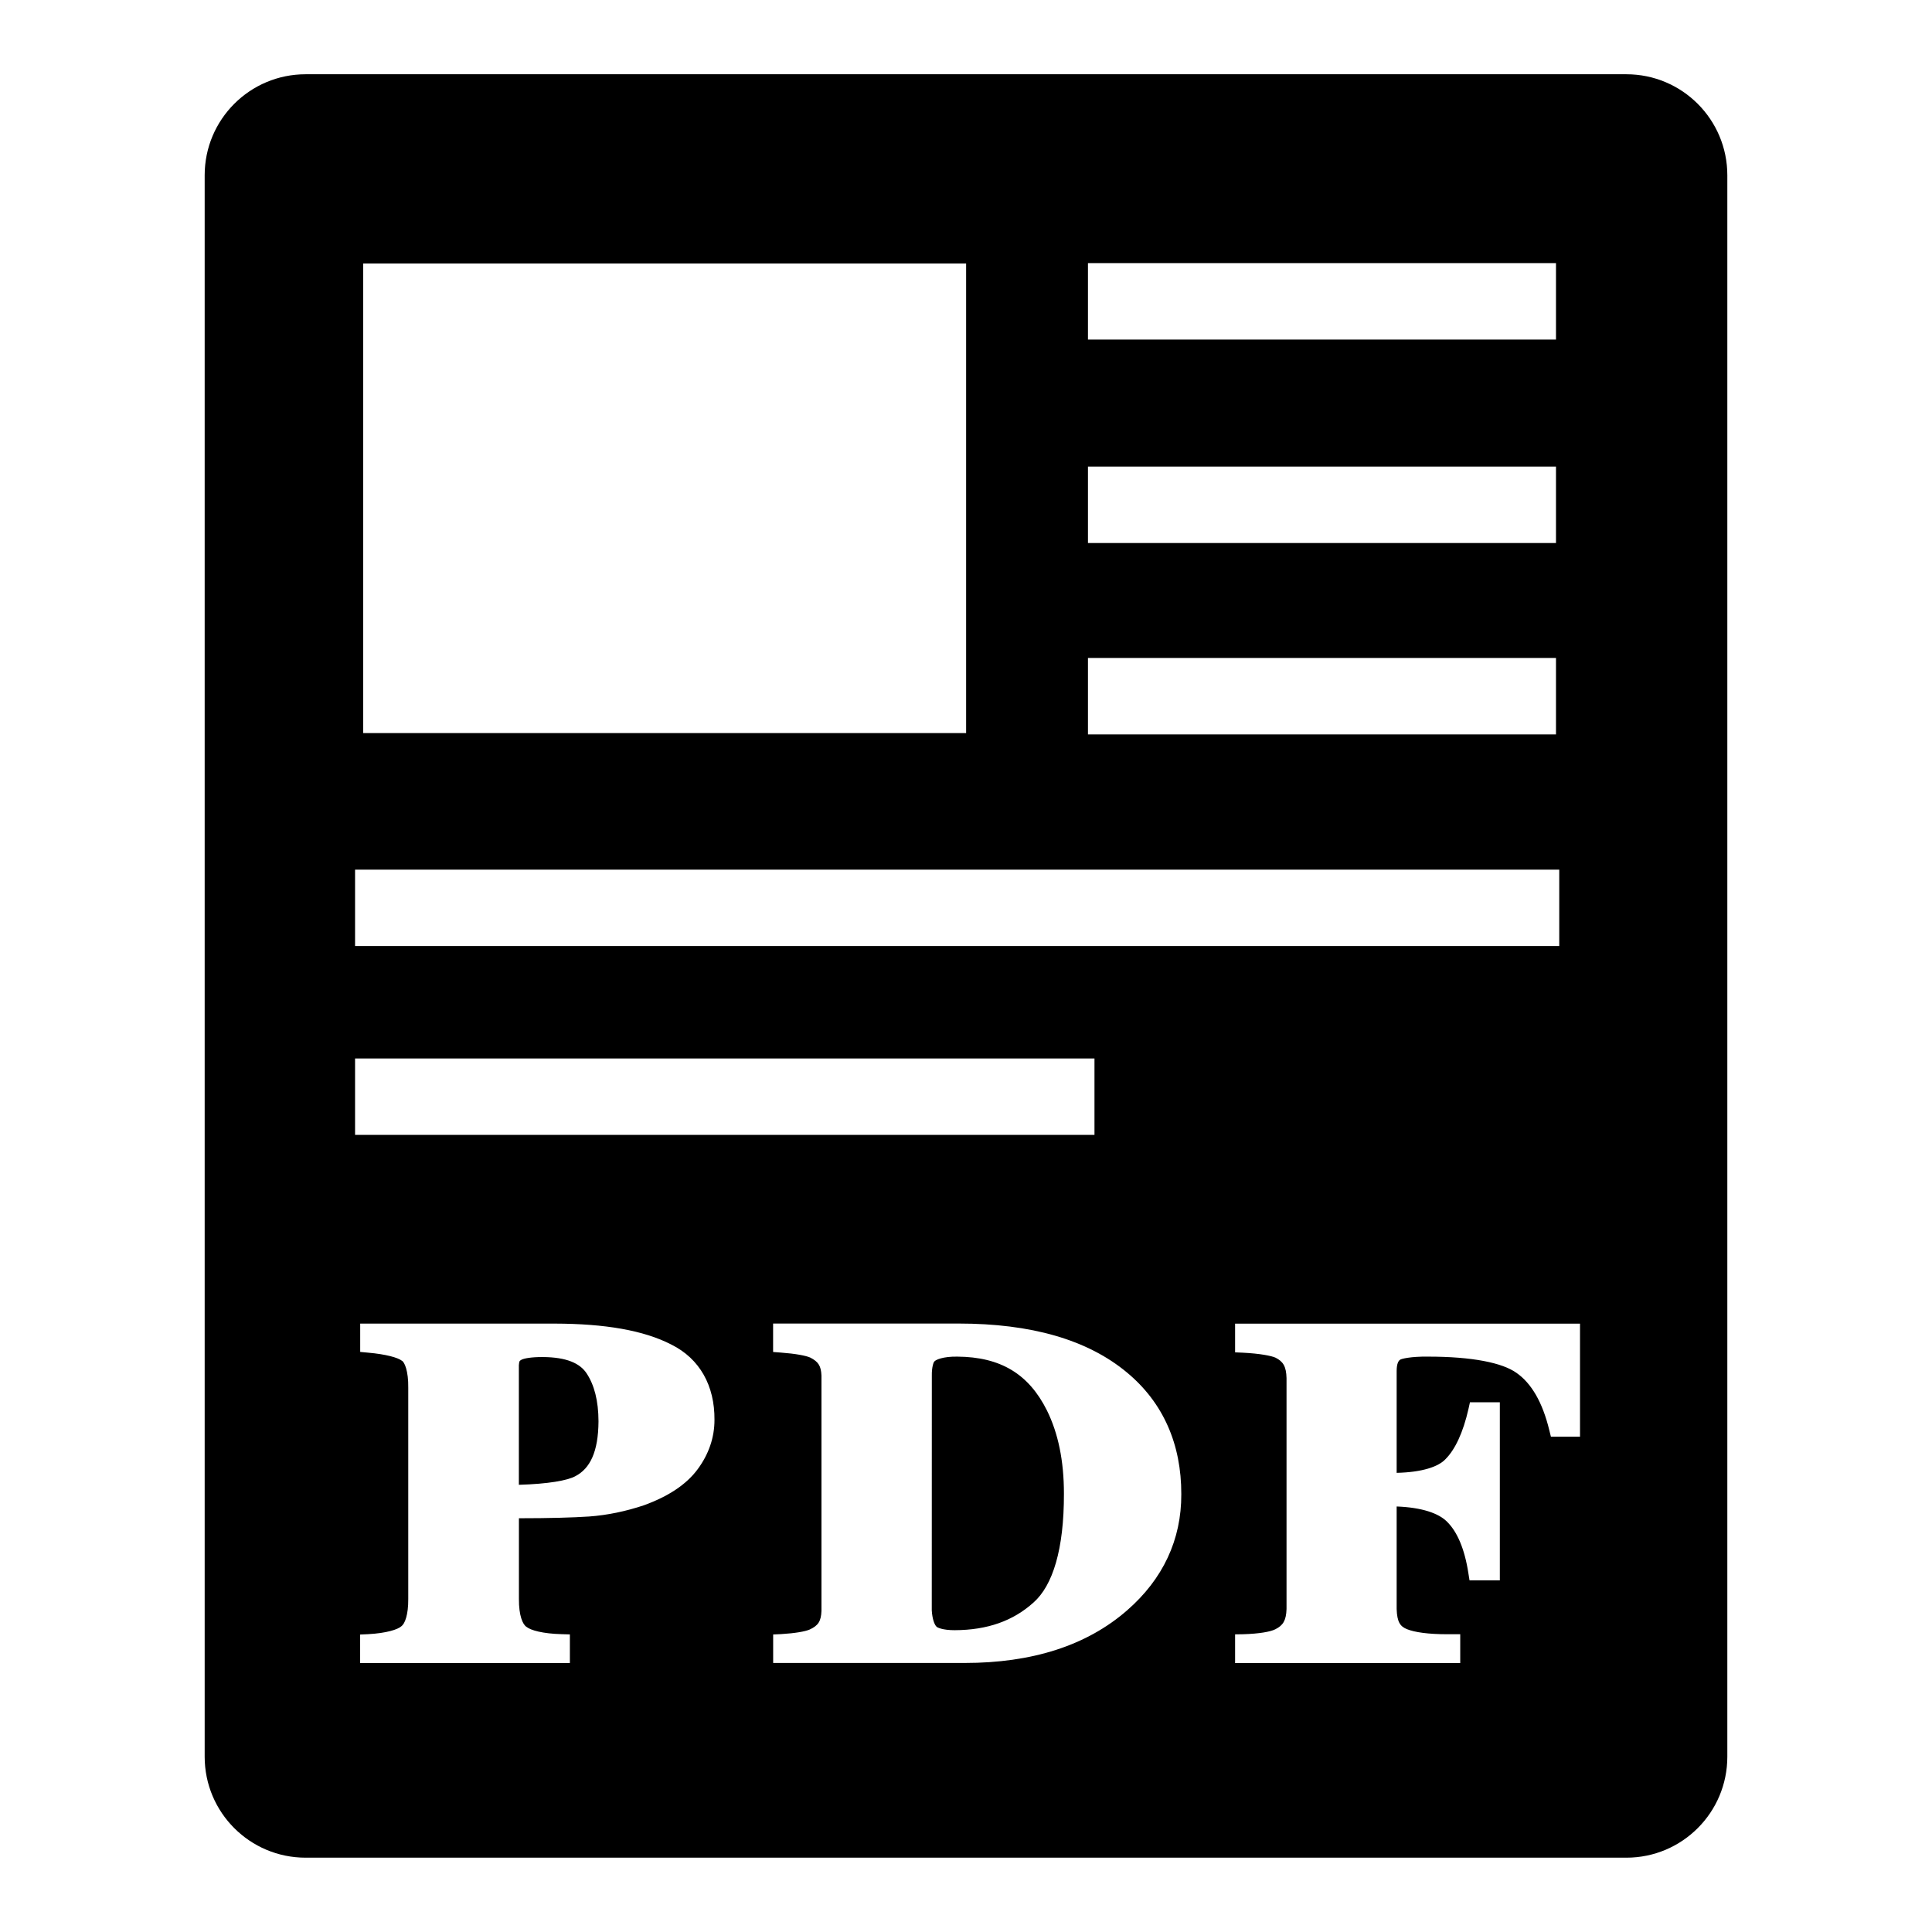 <svg version="1.1" xmlns="http://www.w3.org/2000/svg" xmlns:xlink="http://www.w3.org/1999/xlink" x="0px" y="0px" viewBox="0 0 32 32" xml:space="preserve"> <path d="M8.989,22.477H8.975c-0.173,0-0.293,0.021-0.339,0.045c-0.03,0.02-0.036,0.016-0.042,0.09v1.981 c0.483-0.014,0.808-0.071,0.938-0.144c0.24-0.126,0.378-0.4,0.381-0.907c-0.001-0.342-0.07-0.603-0.197-0.795 C9.606,22.58,9.383,22.479,8.989,22.477z M15.856,22.47c-0.235-0.004-0.362,0.052-0.382,0.083 c-0.009,0.004-0.043,0.088-0.04,0.235l-0.001,3.884c0.009,0.146,0.044,0.233,0.075,0.267h0.001 c0.007,0.018,0.11,0.063,0.305,0.062c0.542-0.002,0.969-0.155,1.306-0.46c0.317-0.282,0.504-0.879,0.502-1.802 c0-0.544-0.095-1-0.281-1.377C17.039,22.757,16.573,22.475,15.856,22.47z M26.938,1.23H5.062c-0.923,0-1.672,0.748-1.672,1.673 v26.193c0,0.925,0.749,1.673,1.672,1.673h21.876c0.923,0,1.672-0.748,1.672-1.673V2.903C28.61,1.979,27.861,1.23,26.938,1.23z M18.02,4.358h7.752v1.266H18.02V4.358z M18.02,7.728h7.752v1.266H18.02V7.728z M18.02,10.898h7.752v1.266H18.02V10.898z M6.016,4.364h9.986v7.778H6.016V4.364z M5.881,14.404h19.945v1.265H5.881V14.404z M5.881,17.532h12.247v1.265H5.881V17.532z M11.557,24.333c-0.19,0.258-0.492,0.454-0.894,0.6c-0.301,0.1-0.603,0.163-0.905,0.185c-0.272,0.018-0.659,0.029-1.163,0.029 v1.337c-0.002,0.276,0.063,0.422,0.124,0.461c0.07,0.058,0.272,0.114,0.585,0.122l0.135,0.004v0.474H5.965v-0.472l0.132-0.006 c0.302-0.016,0.495-0.078,0.552-0.132c0.055-0.039,0.115-0.185,0.113-0.451v-3.497c0.004-0.284-0.064-0.43-0.106-0.449 c-0.064-0.051-0.262-0.108-0.563-0.134l-0.127-0.012v-0.469H9.19c0.83,0.002,1.471,0.111,1.929,0.347 c0.471,0.234,0.72,0.682,0.715,1.249C11.834,23.81,11.739,24.086,11.557,24.333z M18.669,26.672 c-0.67,0.585-1.575,0.872-2.692,0.872h-3.171v-0.472l0.132-0.006c0.232-0.014,0.396-0.043,0.473-0.076 c0.142-0.065,0.188-0.138,0.195-0.307v-3.899c-0.007-0.161-0.051-0.229-0.185-0.298c-0.071-0.032-0.242-0.065-0.487-0.083 l-0.129-0.01v-0.471h3.07c1.202,0,2.138,0.265,2.795,0.814c0.596,0.497,0.898,1.184,0.896,2.013 C19.569,25.502,19.262,26.155,18.669,26.672z M26.171,23.796h-0.483l-0.026-0.104c-0.114-0.473-0.301-0.783-0.543-0.952 c-0.232-0.167-0.731-0.271-1.474-0.27c-0.271-0.004-0.445,0.036-0.458,0.054c-0.023,0.016-0.053,0.059-0.054,0.181v1.69 c0.423-0.01,0.693-0.101,0.811-0.229c0.156-0.157,0.289-0.435,0.379-0.831l0.024-0.109h0.495v2.95h-0.502l-0.019-0.119 c-0.063-0.409-0.188-0.691-0.355-0.854c-0.137-0.138-0.413-0.235-0.833-0.251v1.698c0.007,0.218,0.059,0.288,0.17,0.334 c0.132,0.053,0.359,0.084,0.667,0.084h0.216v0.478h-3.729v-0.476l0.135-0.002c0.266-0.008,0.45-0.041,0.531-0.082 c0.127-0.063,0.18-0.144,0.186-0.336v-3.823c-0.005-0.198-0.058-0.276-0.181-0.339c-0.07-0.032-0.26-0.069-0.539-0.083 l-0.132-0.006v-0.475h5.713V23.796z"/> </svg>